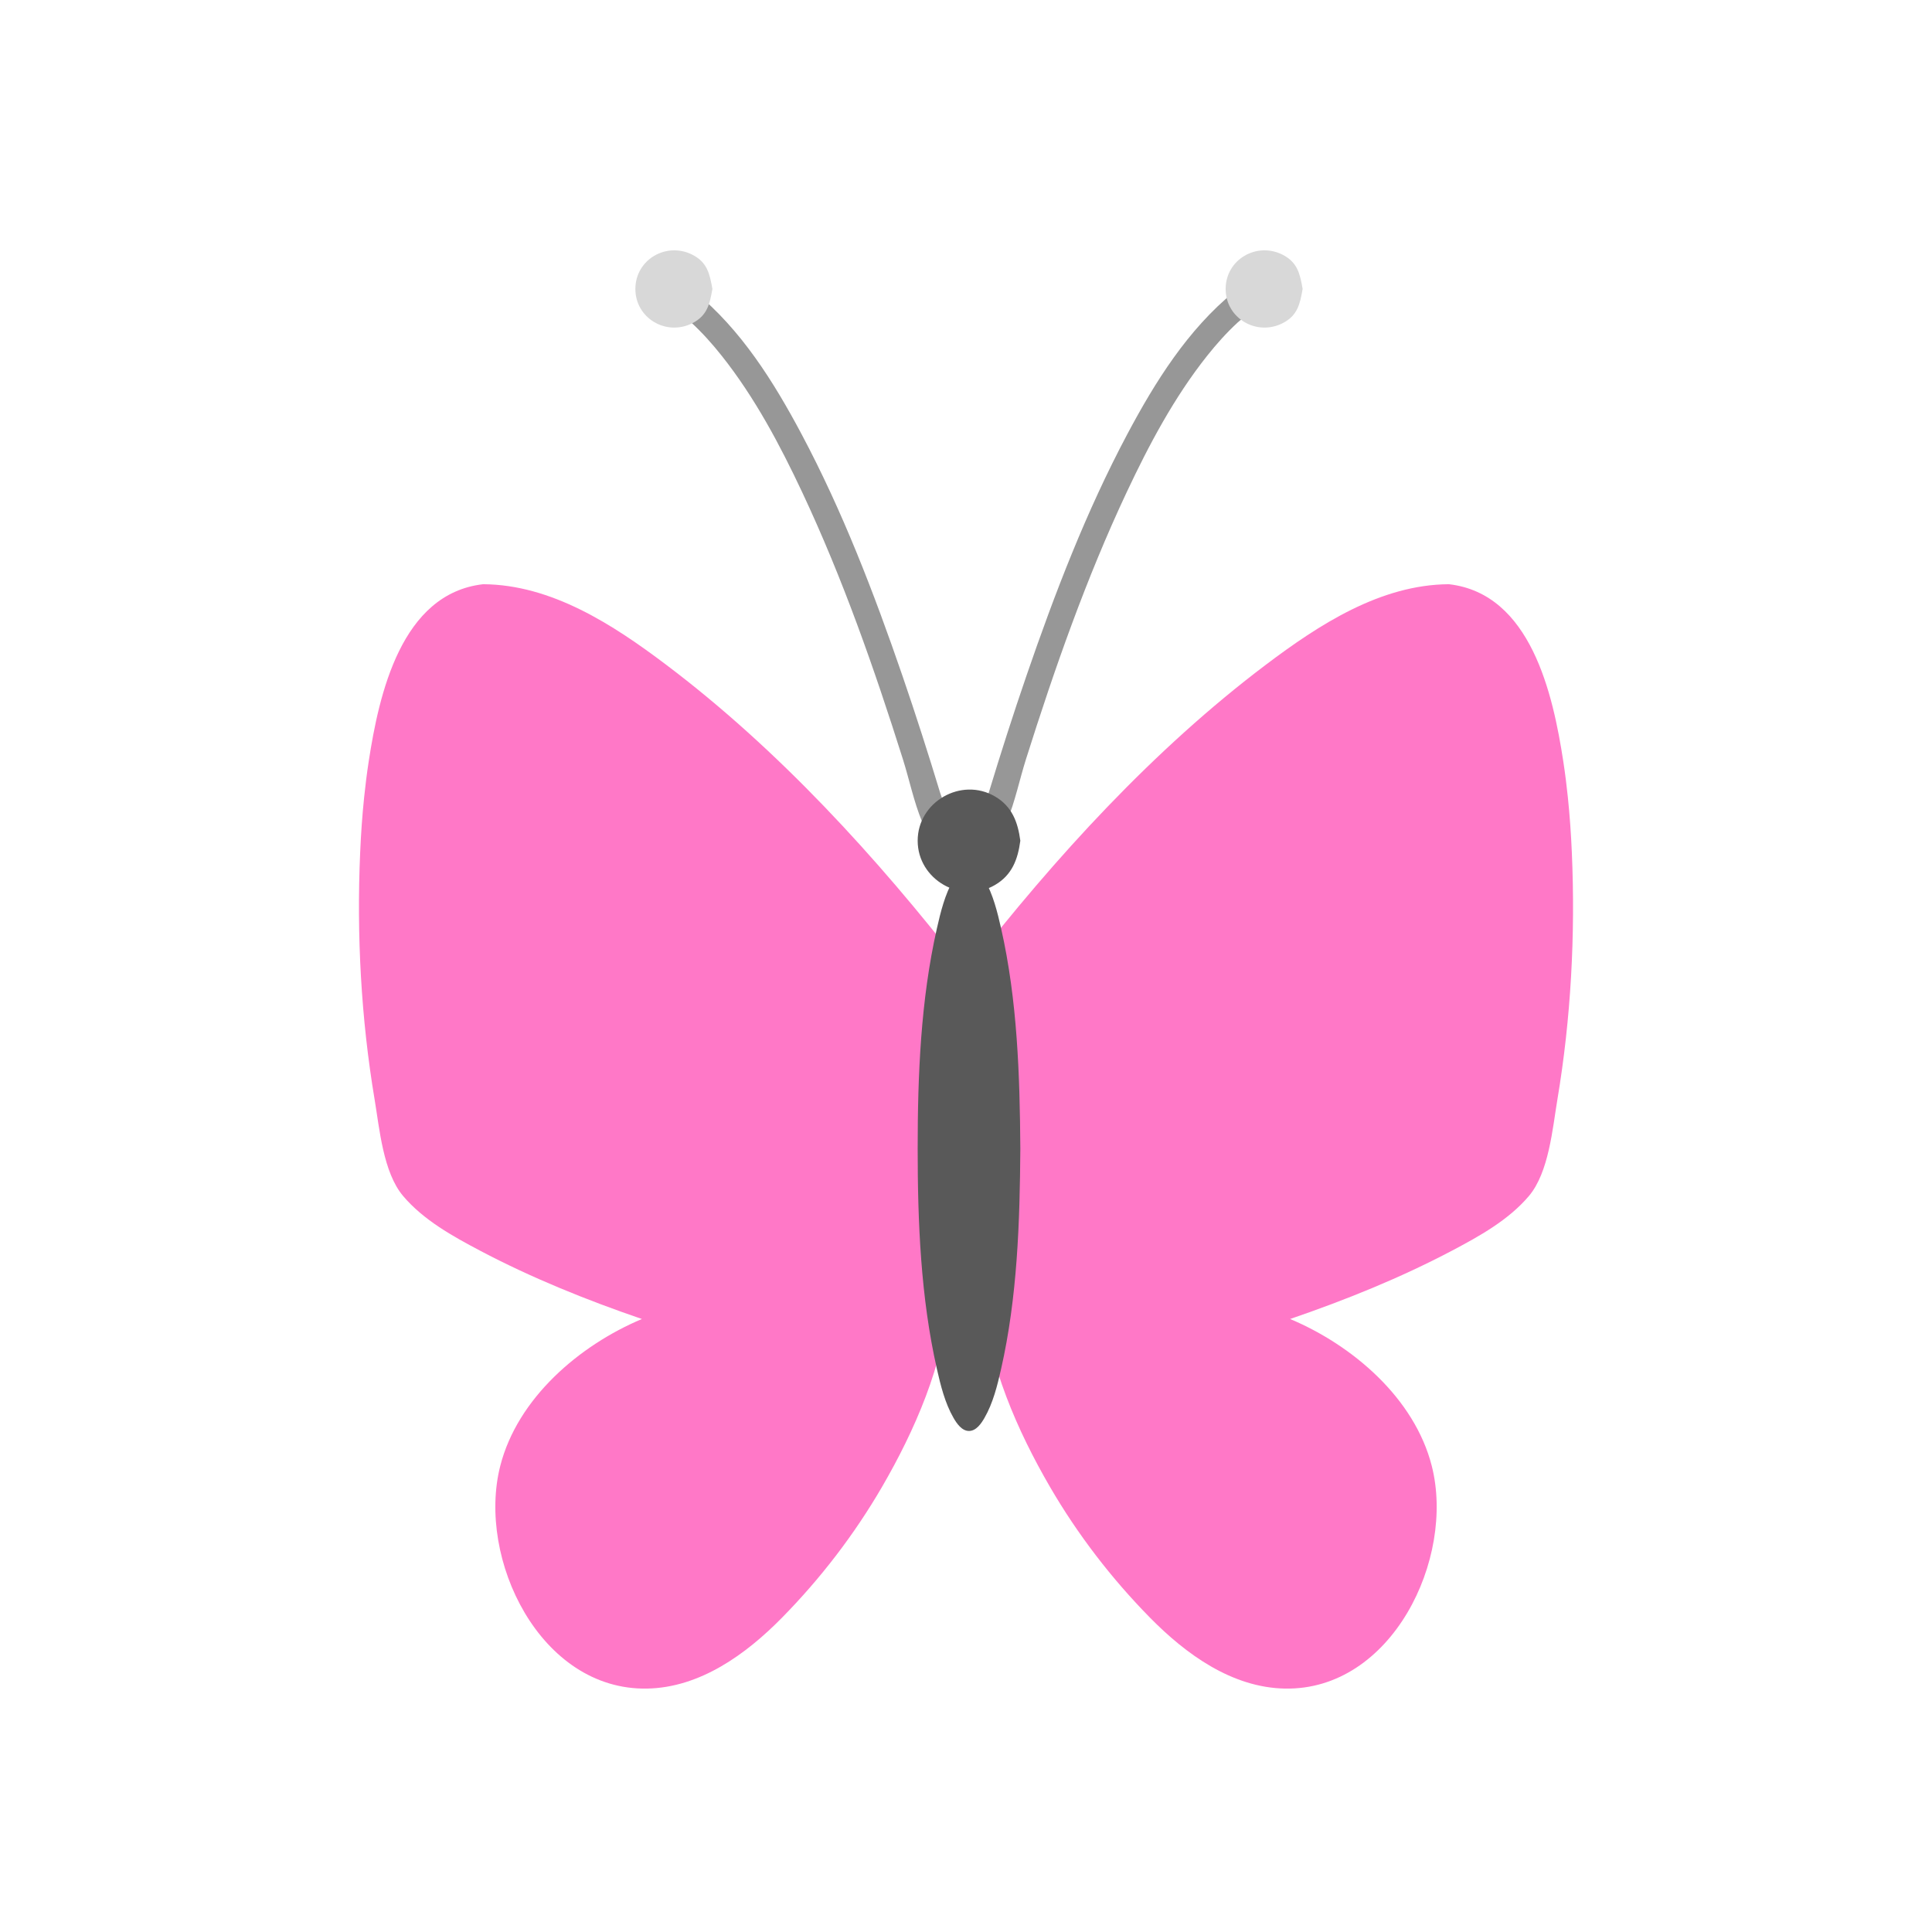 <?xml version="1.0" ?>
<svg xmlns="http://www.w3.org/2000/svg" version="1.1" width="224" height="224">
  <defs/>
  <g>
    <path d="M 143.102 33.82 C 143.102 33.82 143.102 33.82 143.102 33.82 C 144.095 33.466 145.796 33.45 145.586 35.182 C 145.48 36.046 144.09 36.845 143.517 37.372 C 142.223 38.563 141.048 39.879 139.955 41.255 C 136.138 46.063 133.215 51.569 130.613 57.106 C 125.928 67.077 122.268 77.527 118.954 88.022 C 118.213 90.369 117.686 92.949 116.748 95.22 C 116.367 96.142 115.946 96.535 114.898 96.222 C 112.887 95.623 114.28 93.084 114.628 91.938 C 116.012 87.377 117.465 82.836 119.015 78.329 C 122.298 68.776 125.952 59.268 130.703 50.336 C 133.932 44.265 137.717 38.212 143.102 33.82 C 143.102 33.82 143.102 33.82 143.102 33.82" stroke-width="0.0" fill="rgb(151, 151, 151)" opacity="1.0" stroke="rgb(0, 0, 0)" stroke-opacity="1.0" stroke-linecap="round" stroke-linejoin="round"/>
    <path d="M 80.535 33.82 C 80.535 33.82 80.535 33.82 80.535 33.82 C 79.542 33.466 77.841 33.45 78.051 35.182 C 78.157 36.046 79.547 36.845 80.12 37.372 C 81.414 38.563 82.59 39.879 83.682 41.255 C 87.499 46.063 90.422 51.568 93.024 57.106 C 97.71 67.077 101.37 77.527 104.683 88.022 C 105.424 90.369 105.951 92.95 106.889 95.22 C 107.27 96.141 107.692 96.535 108.74 96.222 C 110.75 95.623 109.357 93.083 109.009 91.938 C 107.625 87.377 106.172 82.836 104.623 78.329 C 101.339 68.776 97.686 59.268 92.935 50.336 C 89.705 44.265 85.92 38.212 80.535 33.82 C 80.535 33.82 80.535 33.82 80.535 33.82" stroke-width="0.0" fill="rgb(151, 151, 151)" opacity="1.0" stroke="rgb(0, 0, 0)" stroke-opacity="1.0" stroke-linecap="round" stroke-linejoin="round"/>
    <path d="M 151.029 33.501 C 151.029 33.501 151.029 33.501 151.029 33.501 C 150.727 35.246 150.437 36.592 148.716 37.469 C 145.697 39.007 142.105 36.908 142.105 33.501 C 142.105 30.095 145.699 28 148.716 29.536 C 150.436 30.413 150.727 31.758 151.029 33.501 C 151.029 33.501 151.029 33.501 151.029 33.501" stroke-width="0.0" fill="rgb(216, 216, 216)" opacity="1.0" stroke="rgb(0, 0, 0)" stroke-opacity="1.0" stroke-linecap="round" stroke-linejoin="round"/>
    <path d="M 82.596 33.501 C 82.596 33.501 82.596 33.501 82.596 33.501 C 82.292 35.246 82.002 36.592 80.281 37.469 C 77.262 39.007 73.667 36.909 73.667 33.501 C 73.667 30.094 77.264 28.001 80.281 29.536 C 82.002 30.412 82.292 31.758 82.596 33.501 C 82.596 33.501 82.596 33.501 82.596 33.501" stroke-width="0.0" fill="rgb(216, 216, 216)" opacity="1.0" stroke="rgb(0, 0, 0)" stroke-opacity="1.0" stroke-linecap="round" stroke-linejoin="round"/>
    <path d="M 167.99 67.735 C 167.99 67.735 167.99 67.735 167.99 67.735 C 177.491 68.826 180.06 80.488 181.258 88.321 C 181.466 89.683 181.639 91.061 181.78 92.43 C 182.002 94.567 182.15 96.711 182.243 98.857 C 182.659 108.393 182.144 118.075 180.565 127.494 C 180.004 130.844 179.578 135.935 177.264 138.668 C 174.902 141.458 171.517 143.331 168.33 145.013 C 162.342 148.172 155.982 150.733 149.579 152.928 C 149.579 152.928 149.579 152.928 149.579 152.928 C 156.838 155.98 164.004 162.11 166.003 169.966 C 168.739 180.719 161.38 196.0 148.986 195.778 C 142.827 195.668 137.488 191.781 133.339 187.562 C 128.869 183.018 124.942 177.906 121.738 172.395 C 117.959 165.891 114.579 158.198 113.974 150.585 C 113.432 137.802 112.89 125.021 112.348 112.238 C 122.343 99.393 133.764 86.877 146.78 77.061 C 152.912 72.436 160.052 67.78 167.99 67.735 C 167.99 67.735 167.99 67.735 167.99 67.735" stroke-width="0.0" fill="rgb(255, 120, 199)" opacity="1.0" stroke="rgb(0, 0, 0)" stroke-opacity="1.0" stroke-linecap="round" stroke-linejoin="round"/>
    <path d="M 56.012 67.735 C 56.012 67.735 56.012 67.735 56.012 67.735 C 63.951 67.78 71.089 72.436 77.221 77.061 C 90.237 86.877 101.657 99.393 111.651 112.238 C 111.109 125.021 110.567 137.802 110.025 150.585 C 109.421 158.198 106.042 165.89 102.263 172.395 C 99.059 177.906 95.134 183.018 90.664 187.562 C 86.516 191.781 81.174 195.668 75.015 195.778 C 62.62 196.0 55.264 180.718 58 169.966 C 59.999 162.11 67.164 155.98 74.424 152.928 C 74.424 152.928 74.424 152.928 74.424 152.928 C 68.021 150.734 61.662 148.173 55.672 145.013 C 52.485 143.331 49.102 141.458 46.739 138.668 C 44.424 135.934 43.998 130.845 43.436 127.494 C 41.857 118.075 41.341 108.393 41.757 98.857 C 41.85 96.711 41.998 94.567 42.22 92.43 C 42.362 91.061 42.534 89.683 42.742 88.321 C 43.941 80.487 46.511 68.826 56.012 67.735 C 56.012 67.735 56.012 67.735 56.012 67.735" stroke-width="0.0" fill="rgb(255, 120, 199)" opacity="1.0" stroke="rgb(0, 0, 0)" stroke-opacity="1.0" stroke-linecap="round" stroke-linejoin="round"/>
    <path d="M 118.299 97.475 C 118.299 97.475 118.299 97.475 118.299 97.475 C 118.01 99.632 117.347 101.449 115.351 102.613 C 111.453 104.886 106.397 101.989 106.397 97.475 C 106.397 92.96 111.453 90.063 115.351 92.336 C 117.347 93.5 118.01 95.317 118.299 97.475 C 118.299 97.475 118.299 97.475 118.299 97.475" stroke-width="0.0" fill="rgb(89, 89, 89)" opacity="1.0" stroke="rgb(0, 0, 0)" stroke-opacity="1.0" stroke-linecap="round" stroke-linejoin="round"/>
    <path d="M 118.299 133.178 C 118.299 133.178 118.299 133.178 118.299 133.178 C 118.24 141.686 117.959 150.387 116.07 158.719 C 115.635 160.639 115.136 162.669 114.144 164.392 C 113.779 165.026 113.188 165.909 112.348 165.909 C 111.509 165.909 110.917 165.025 110.552 164.392 C 109.56 162.669 109.061 160.639 108.626 158.719 C 106.742 150.407 106.397 141.669 106.397 133.178 C 106.397 124.688 106.743 115.952 108.626 107.641 C 109.061 105.721 109.56 103.691 110.552 101.969 C 110.917 101.335 111.509 100.452 112.348 100.452 C 113.188 100.452 113.779 101.335 114.144 101.969 C 115.135 103.691 115.635 105.721 116.07 107.641 C 117.958 115.972 118.24 124.671 118.299 133.178 C 118.299 133.178 118.299 133.178 118.299 133.178" stroke-width="0.0" fill="rgb(89, 89, 89)" opacity="1.0" stroke="rgb(0, 0, 0)" stroke-opacity="1.0" stroke-linecap="round" stroke-linejoin="round"/>
  </g>
</svg>
